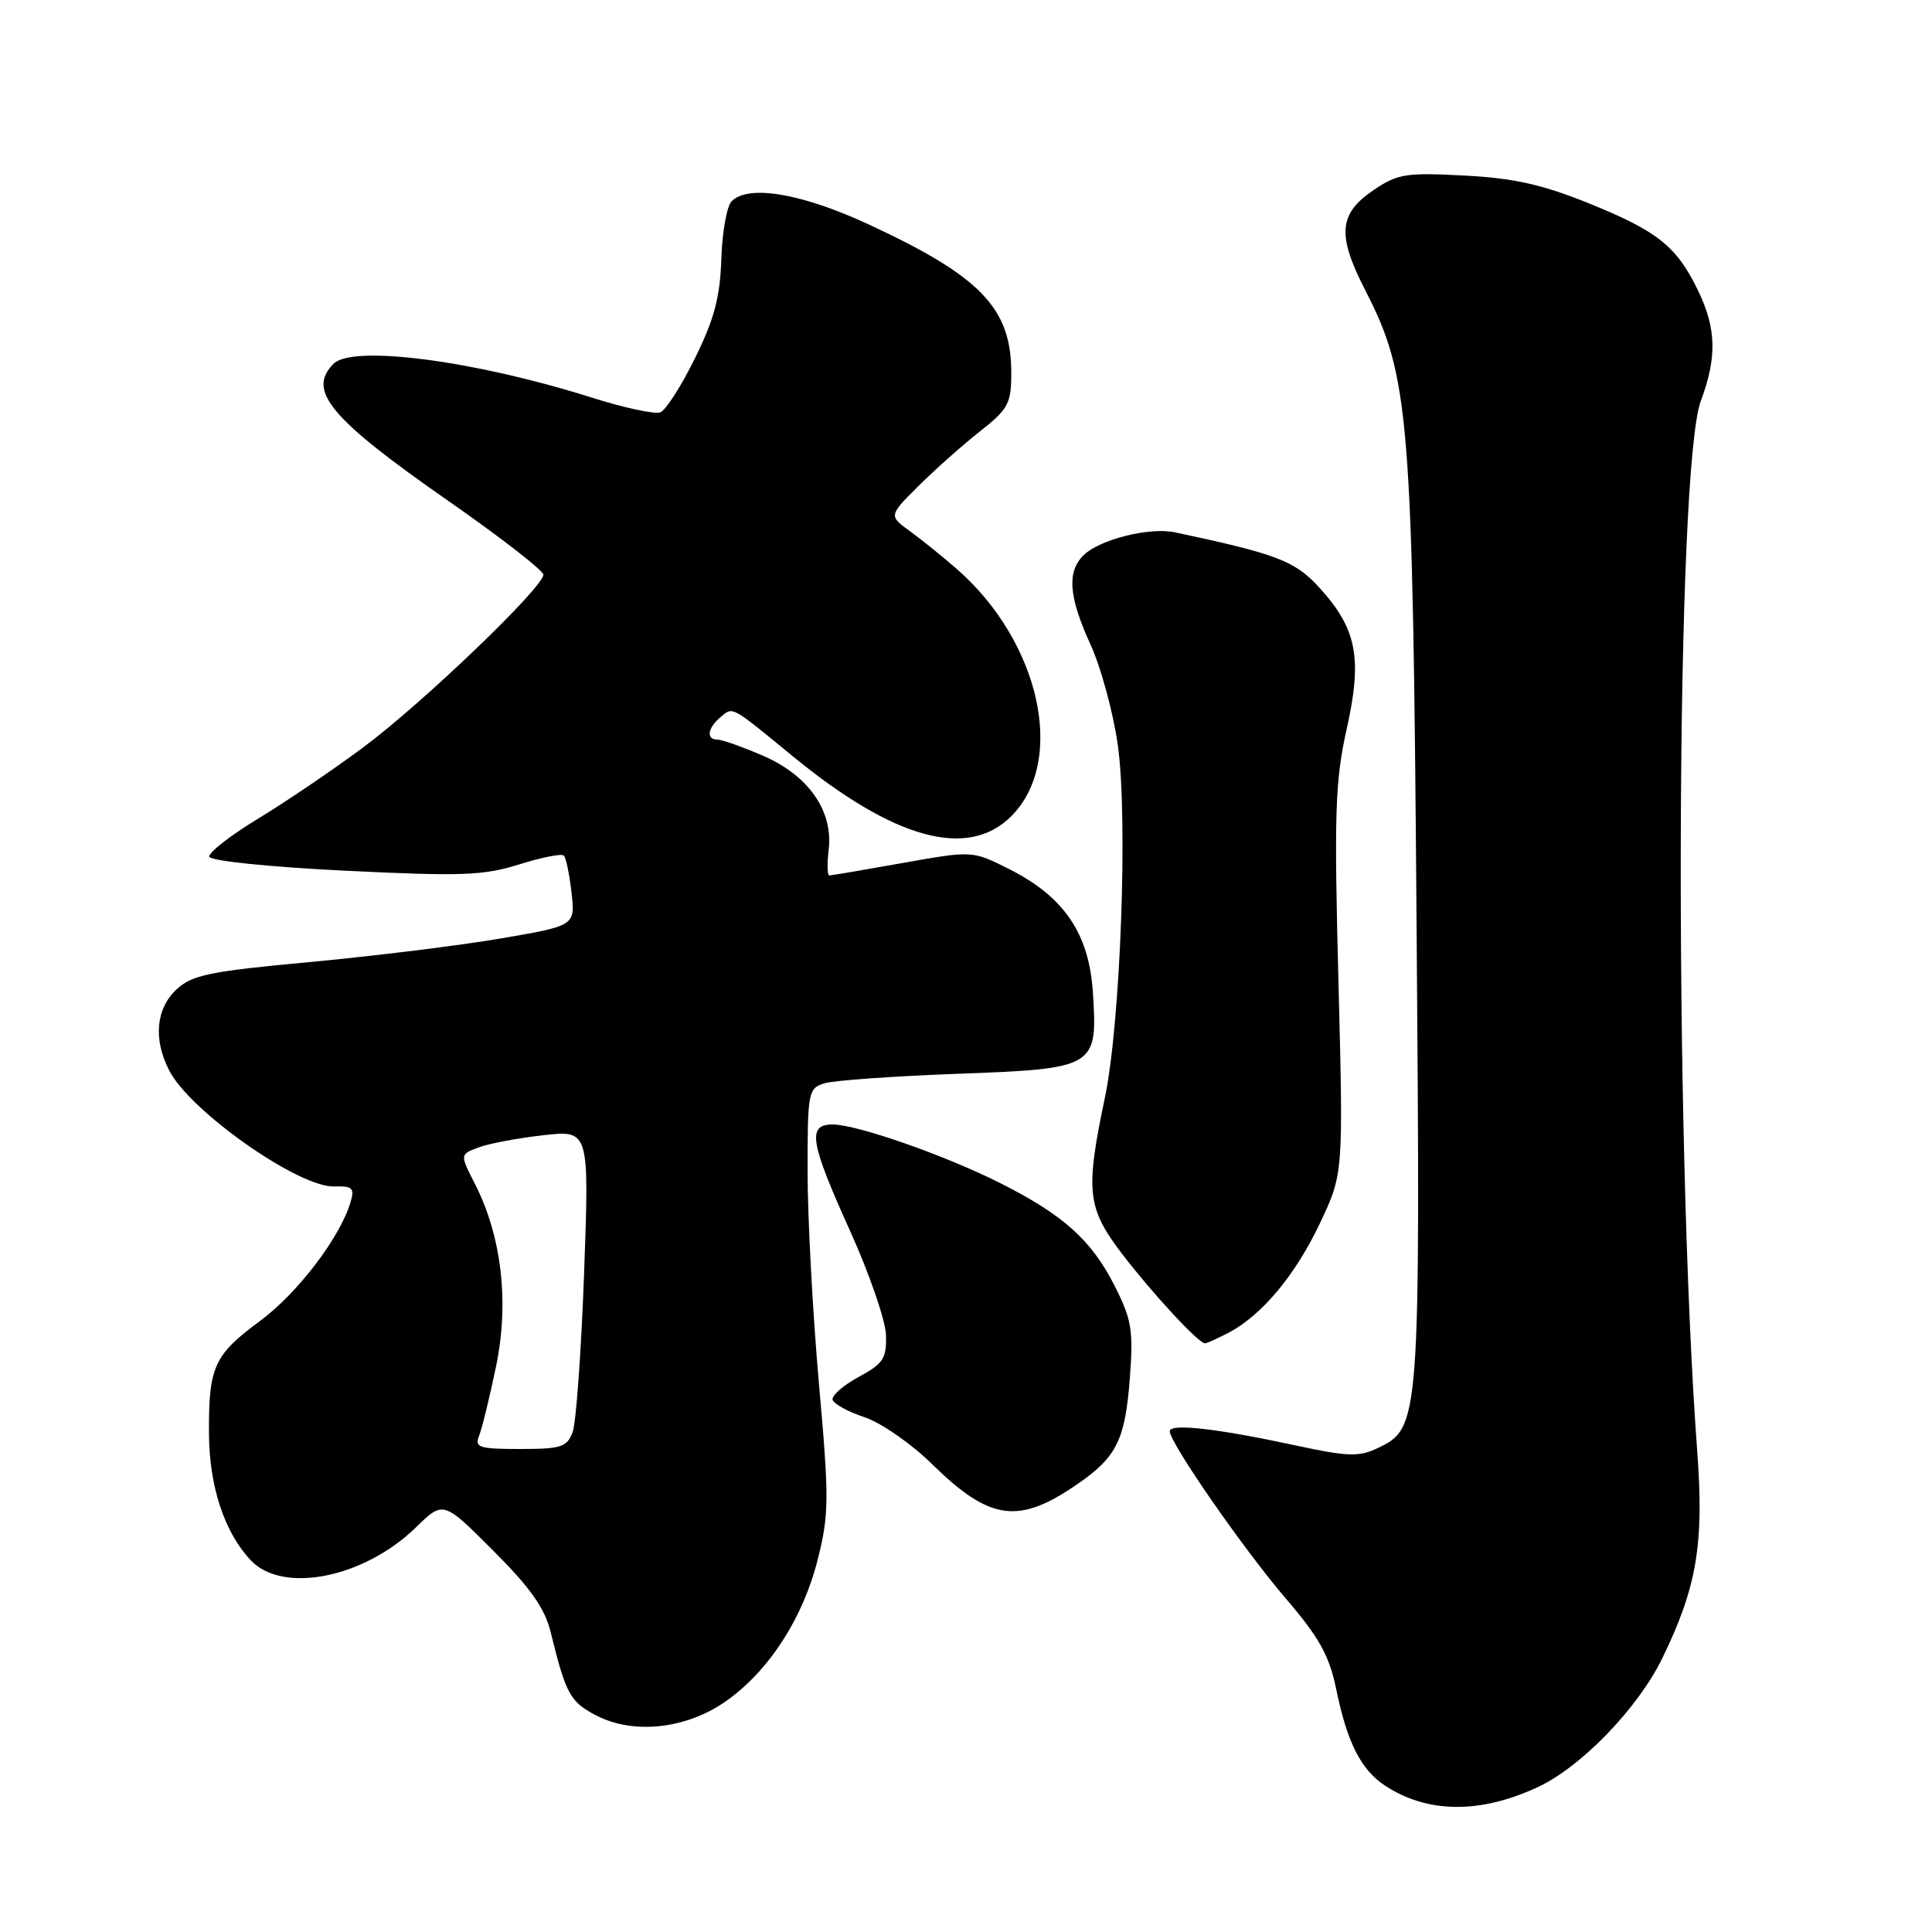 <?xml version="1.0" encoding="UTF-8" standalone="no"?>
<!DOCTYPE svg PUBLIC "-//W3C//DTD SVG 1.1//EN" "http://www.w3.org/Graphics/SVG/1.1/DTD/svg11.dtd" >
<svg xmlns="http://www.w3.org/2000/svg" xmlns:xlink="http://www.w3.org/1999/xlink" version="1.1" viewBox="0 0 256 256">
 <g >
 <path fill="currentColor"
d=" M 203.81 236.78 C 209.54 234.10 217.00 226.37 220.22 219.81 C 224.82 210.40 225.81 204.64 224.90 192.44 C 221.76 149.98 222.06 61.98 225.37 53.12 C 227.53 47.34 227.43 43.51 224.99 38.48 C 222.16 32.63 219.62 30.61 210.50 26.93 C 204.33 24.44 200.55 23.60 194.00 23.26 C 186.30 22.85 185.17 23.04 182.00 25.19 C 177.37 28.34 177.14 31.12 180.91 38.47 C 186.77 49.90 187.19 55.02 187.70 122.00 C 188.22 188.50 188.17 189.19 182.60 191.86 C 180.07 193.07 178.64 193.03 171.60 191.51 C 161.20 189.27 155.00 188.57 155.00 189.65 C 155.00 191.19 164.84 205.37 170.44 211.89 C 174.83 217.01 176.15 219.40 177.07 223.89 C 178.52 230.94 180.35 234.53 183.55 236.62 C 189.16 240.30 196.17 240.36 203.81 236.78 Z  M 96.23 225.39 C 101.89 221.39 106.40 214.42 108.35 206.65 C 109.86 200.64 109.88 198.65 108.51 183.29 C 107.69 174.06 107.02 161.49 107.01 155.37 C 107.00 144.69 107.09 144.21 109.25 143.54 C 110.49 143.16 118.35 142.60 126.72 142.29 C 145.19 141.61 145.45 141.46 144.82 131.58 C 144.32 123.68 141.01 118.81 133.61 115.10 C 128.83 112.71 128.83 112.71 119.61 114.35 C 114.53 115.26 110.16 116.00 109.89 116.00 C 109.62 116.00 109.58 114.44 109.81 112.54 C 110.40 107.41 107.10 102.72 101.06 100.12 C 98.35 98.95 95.65 98.00 95.06 98.00 C 93.53 98.00 93.76 96.45 95.50 95.00 C 97.15 93.63 96.78 93.43 105.00 100.17 C 118.46 111.22 128.25 113.91 134.00 108.15 C 141.31 100.84 137.84 85.07 126.80 75.41 C 124.97 73.81 122.19 71.56 120.62 70.42 C 117.75 68.34 117.75 68.34 121.68 64.42 C 123.85 62.26 127.50 59.01 129.81 57.19 C 133.62 54.19 134.00 53.48 134.00 49.39 C 134.00 40.85 129.98 36.65 115.20 29.78 C 106.29 25.63 99.19 24.42 96.95 26.66 C 96.31 27.29 95.70 30.73 95.58 34.30 C 95.42 39.34 94.65 42.28 92.09 47.46 C 90.29 51.13 88.22 54.36 87.49 54.64 C 86.77 54.92 82.62 54.02 78.27 52.64 C 62.85 47.77 46.73 45.67 44.20 48.20 C 40.64 51.76 43.72 55.45 59.43 66.39 C 66.34 71.21 72.00 75.60 72.00 76.15 C 72.00 77.83 55.93 93.24 48.13 99.03 C 44.08 102.04 37.78 106.31 34.13 108.52 C 30.49 110.73 27.61 112.98 27.74 113.52 C 27.87 114.07 35.67 114.88 45.69 115.37 C 61.18 116.13 64.09 116.02 68.79 114.54 C 71.75 113.61 74.41 113.08 74.71 113.37 C 75.00 113.66 75.46 115.87 75.73 118.28 C 76.22 122.66 76.22 122.66 66.36 124.35 C 60.94 125.28 49.58 126.68 41.12 127.47 C 27.73 128.71 25.44 129.18 23.37 131.12 C 20.65 133.68 20.29 137.73 22.44 141.88 C 25.22 147.27 39.57 157.35 44.26 157.21 C 46.72 157.14 47.01 157.42 46.44 159.32 C 45.03 164.02 39.43 171.36 34.42 175.06 C 28.34 179.55 27.63 181.13 27.69 190.00 C 27.74 196.99 29.73 203.02 33.22 206.74 C 37.46 211.24 48.22 209.10 55.12 202.38 C 58.74 198.85 58.74 198.85 65.34 205.45 C 70.28 210.39 72.20 213.11 72.97 216.27 C 74.98 224.49 75.54 225.51 79.01 227.31 C 83.98 229.88 90.98 229.10 96.23 225.39 Z  M 142.91 196.55 C 147.98 193.03 149.10 190.73 149.71 182.59 C 150.19 176.27 149.96 174.85 147.68 170.35 C 144.63 164.34 140.91 160.99 132.60 156.80 C 125.30 153.11 113.56 149.00 110.32 149.00 C 106.93 149.00 107.32 151.33 112.65 163.13 C 115.21 168.79 117.35 175.00 117.40 176.93 C 117.49 180.01 117.03 180.70 113.75 182.47 C 111.69 183.59 110.15 184.95 110.33 185.50 C 110.51 186.05 112.42 187.08 114.58 187.80 C 116.73 188.51 120.75 191.30 123.50 194.00 C 131.21 201.56 134.99 202.06 142.91 196.55 Z  M 162.80 176.59 C 167.22 174.27 171.68 168.91 174.94 162.00 C 178.00 155.50 178.00 155.50 177.35 129.99 C 176.77 107.70 176.91 103.48 178.45 96.57 C 180.55 87.15 179.79 83.29 174.76 77.80 C 171.57 74.31 169.16 73.40 155.71 70.54 C 152.32 69.81 145.65 71.49 143.55 73.60 C 141.35 75.79 141.62 79.12 144.50 85.41 C 145.88 88.42 147.50 94.39 148.11 98.69 C 149.48 108.29 148.48 135.58 146.40 145.46 C 143.80 157.84 144.04 160.06 148.67 166.13 C 152.69 171.38 158.81 178.00 159.67 178.00 C 159.91 178.00 161.31 177.36 162.80 176.59 Z  M 63.48 190.25 C 63.87 189.29 64.88 185.15 65.73 181.05 C 67.49 172.54 66.48 163.82 62.92 156.85 C 60.94 152.97 60.94 152.97 63.38 152.05 C 64.72 151.54 68.57 150.81 71.95 150.43 C 78.08 149.73 78.08 149.73 77.40 168.62 C 77.02 179.00 76.34 188.51 75.88 189.75 C 75.14 191.75 74.36 192.00 68.92 192.00 C 63.48 192.00 62.86 191.80 63.48 190.25 Z "/>
</g>
</svg>